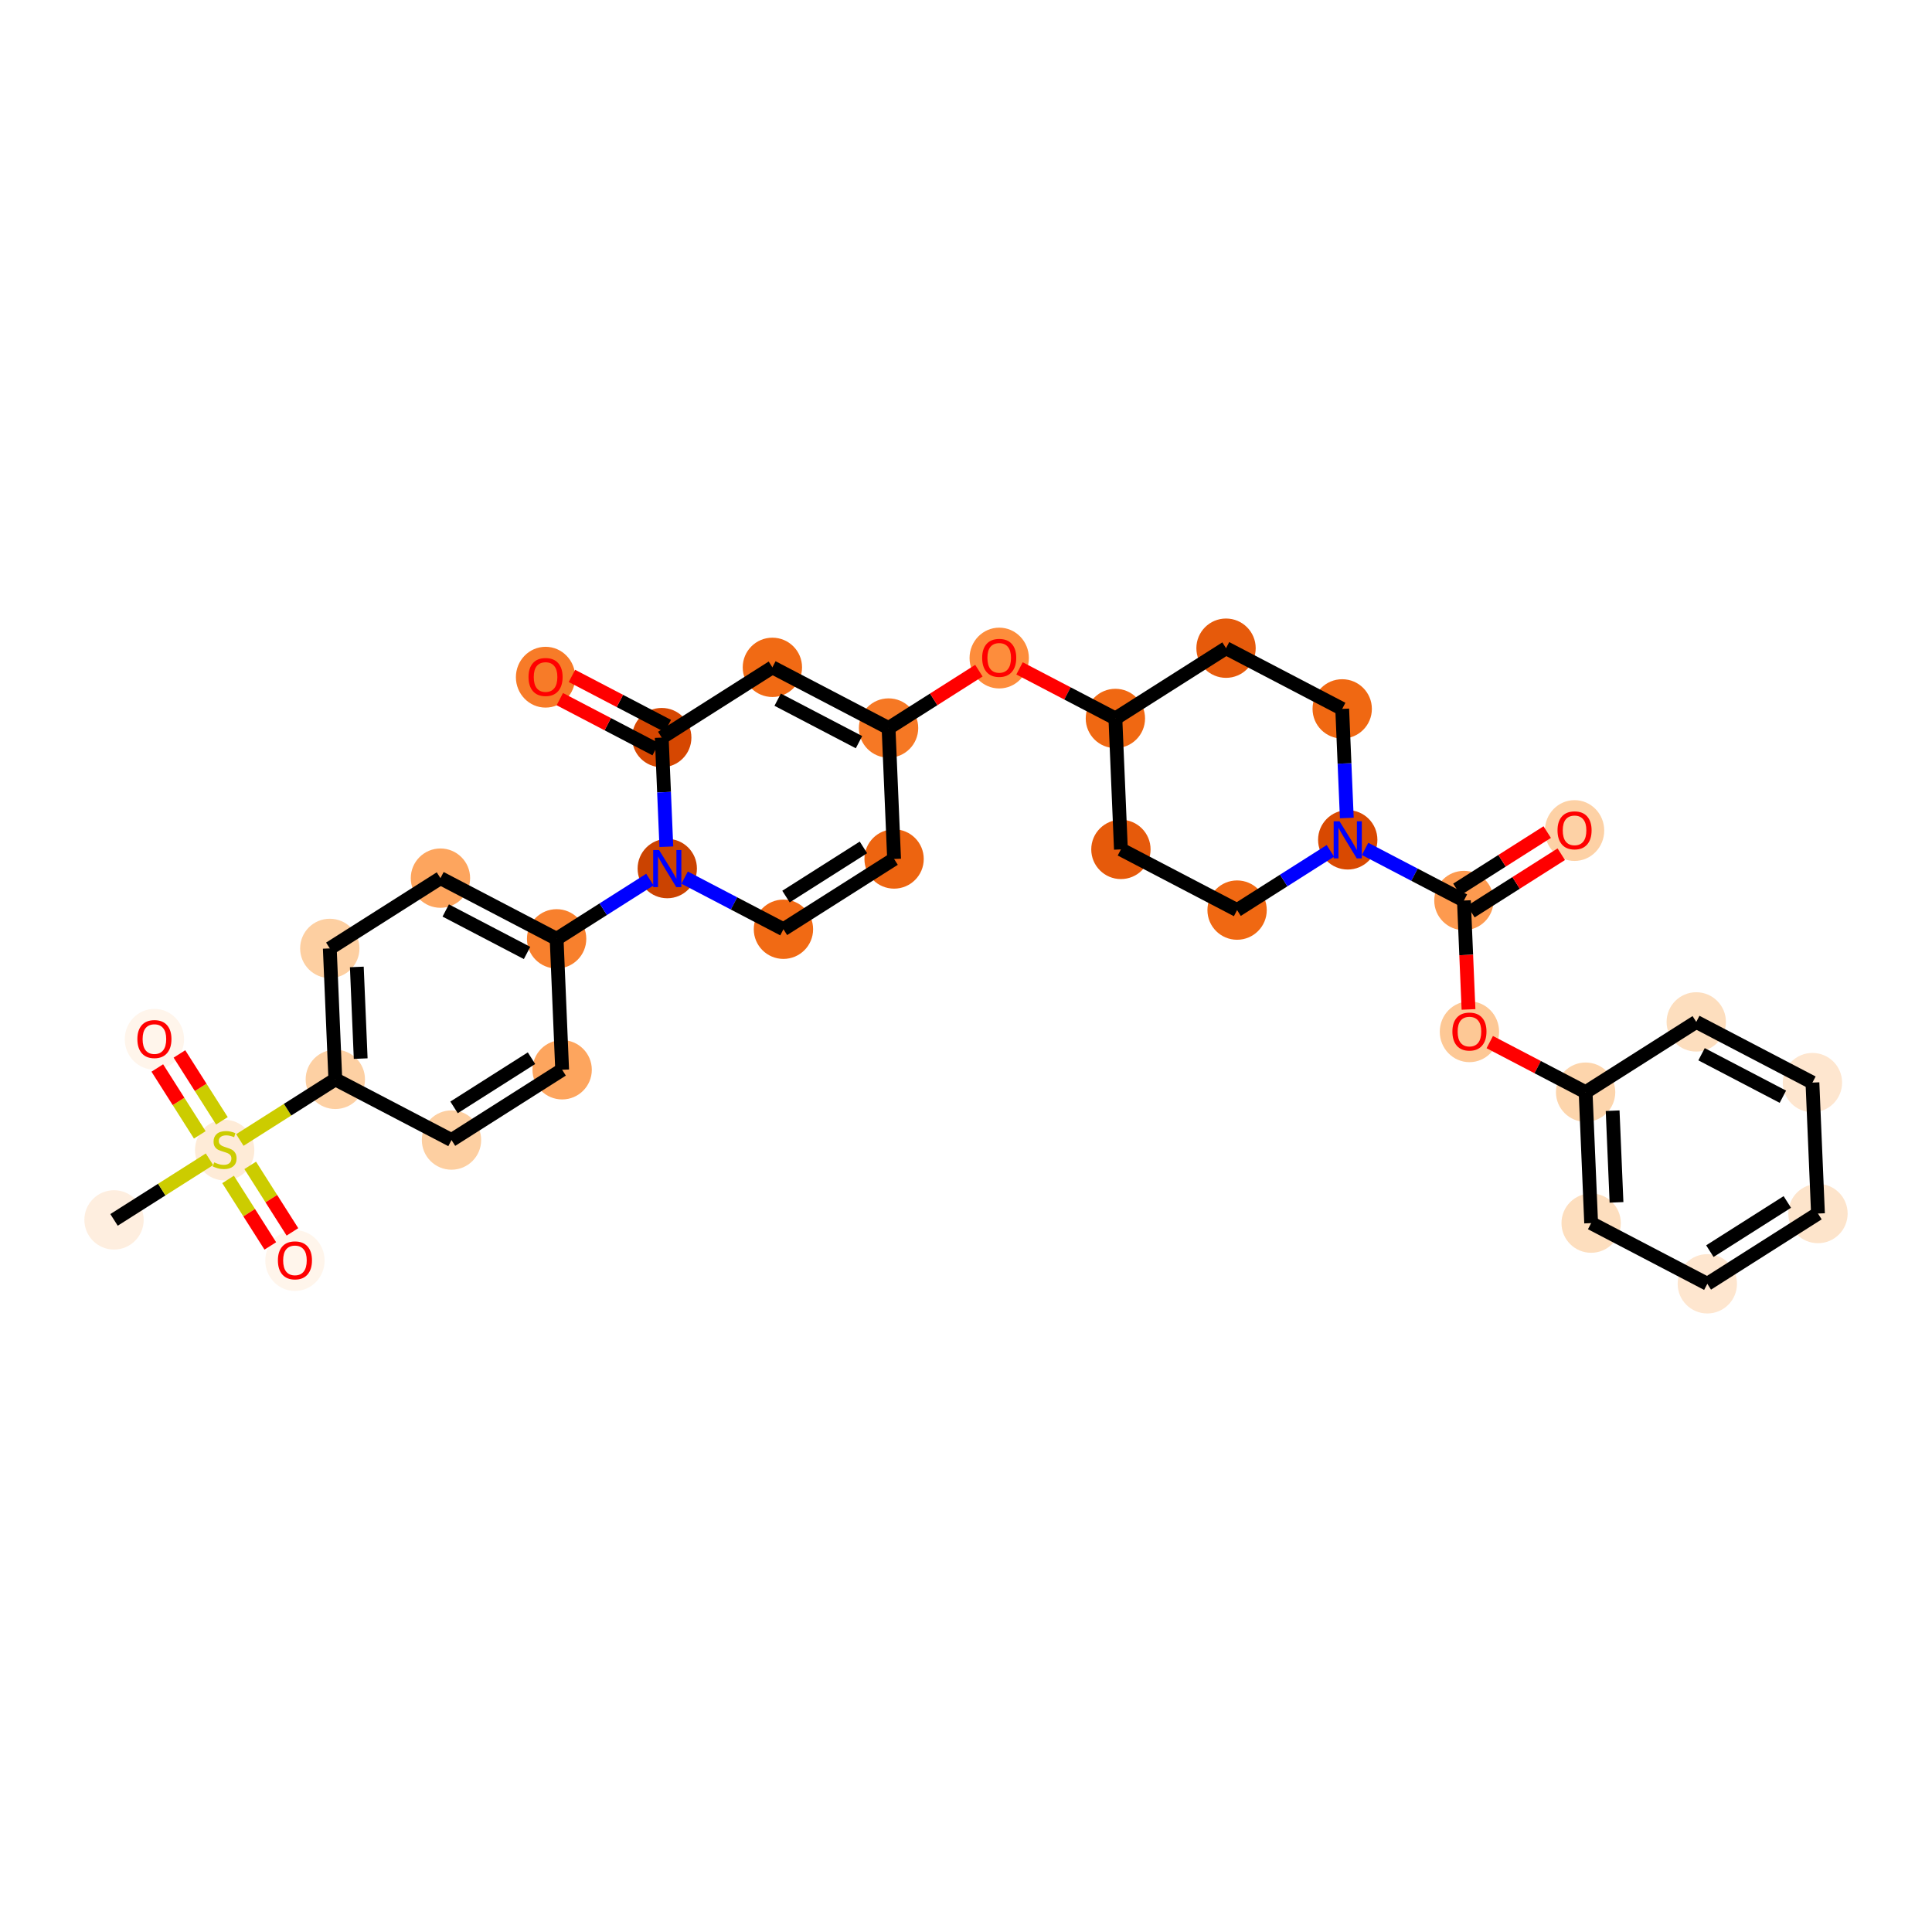 <?xml version='1.0' encoding='iso-8859-1'?>
<svg version='1.1' baseProfile='full'
              xmlns='http://www.w3.org/2000/svg'
                      xmlns:rdkit='http://www.rdkit.org/xml'
                      xmlns:xlink='http://www.w3.org/1999/xlink'
                  xml:space='preserve'
width='280px' height='280px' viewBox='0 0 280 280'>
<!-- END OF HEADER -->
<rect style='opacity:1.0;fill:#FFFFFF;stroke:none' width='280' height='280' x='0' y='0'> </rect>
<ellipse cx='16.526' cy='176.796' rx='3.799' ry='3.799'  style='fill:#FEEEDF;fill-rule:evenodd;stroke:#FEEEDF;stroke-width:1.0px;stroke-linecap:butt;stroke-linejoin:miter;stroke-opacity:1' />
<ellipse cx='32.562' cy='166.685' rx='3.799' ry='3.895'  style='fill:#FEEBD7;fill-rule:evenodd;stroke:#FEEBD7;stroke-width:1.0px;stroke-linecap:butt;stroke-linejoin:miter;stroke-opacity:1' />
<ellipse cx='42.746' cy='182.69' rx='3.799' ry='3.906'  style='fill:#FFF5EB;fill-rule:evenodd;stroke:#FFF5EB;stroke-width:1.0px;stroke-linecap:butt;stroke-linejoin:miter;stroke-opacity:1' />
<ellipse cx='22.379' cy='150.619' rx='3.799' ry='3.906'  style='fill:#FFF5EB;fill-rule:evenodd;stroke:#FFF5EB;stroke-width:1.0px;stroke-linecap:butt;stroke-linejoin:miter;stroke-opacity:1' />
<ellipse cx='48.598' cy='156.429' rx='3.799' ry='3.799'  style='fill:#FDD0A3;fill-rule:evenodd;stroke:#FDD0A3;stroke-width:1.0px;stroke-linecap:butt;stroke-linejoin:miter;stroke-opacity:1' />
<ellipse cx='47.797' cy='137.45' rx='3.799' ry='3.799'  style='fill:#FDCFA1;fill-rule:evenodd;stroke:#FDCFA1;stroke-width:1.0px;stroke-linecap:butt;stroke-linejoin:miter;stroke-opacity:1' />
<ellipse cx='63.833' cy='127.266' rx='3.799' ry='3.799'  style='fill:#FDA55E;fill-rule:evenodd;stroke:#FDA55E;stroke-width:1.0px;stroke-linecap:butt;stroke-linejoin:miter;stroke-opacity:1' />
<ellipse cx='80.67' cy='136.062' rx='3.799' ry='3.799'  style='fill:#F8802D;fill-rule:evenodd;stroke:#F8802D;stroke-width:1.0px;stroke-linecap:butt;stroke-linejoin:miter;stroke-opacity:1' />
<ellipse cx='96.705' cy='125.878' rx='3.799' ry='3.804'  style='fill:#CB4301;fill-rule:evenodd;stroke:#CB4301;stroke-width:1.0px;stroke-linecap:butt;stroke-linejoin:miter;stroke-opacity:1' />
<ellipse cx='113.542' cy='134.674' rx='3.799' ry='3.799'  style='fill:#F16A14;fill-rule:evenodd;stroke:#F16A14;stroke-width:1.0px;stroke-linecap:butt;stroke-linejoin:miter;stroke-opacity:1' />
<ellipse cx='129.578' cy='124.491' rx='3.799' ry='3.799'  style='fill:#ED6410;fill-rule:evenodd;stroke:#ED6410;stroke-width:1.0px;stroke-linecap:butt;stroke-linejoin:miter;stroke-opacity:1' />
<ellipse cx='128.777' cy='105.511' rx='3.799' ry='3.799'  style='fill:#F67824;fill-rule:evenodd;stroke:#F67824;stroke-width:1.0px;stroke-linecap:butt;stroke-linejoin:miter;stroke-opacity:1' />
<ellipse cx='144.813' cy='95.37' rx='3.799' ry='3.906'  style='fill:#FD8D3C;fill-rule:evenodd;stroke:#FD8D3C;stroke-width:1.0px;stroke-linecap:butt;stroke-linejoin:miter;stroke-opacity:1' />
<ellipse cx='161.65' cy='104.124' rx='3.799' ry='3.799'  style='fill:#F06812;fill-rule:evenodd;stroke:#F06812;stroke-width:1.0px;stroke-linecap:butt;stroke-linejoin:miter;stroke-opacity:1' />
<ellipse cx='162.451' cy='123.103' rx='3.799' ry='3.799'  style='fill:#E65A0B;fill-rule:evenodd;stroke:#E65A0B;stroke-width:1.0px;stroke-linecap:butt;stroke-linejoin:miter;stroke-opacity:1' />
<ellipse cx='179.288' cy='131.898' rx='3.799' ry='3.799'  style='fill:#F06812;fill-rule:evenodd;stroke:#F06812;stroke-width:1.0px;stroke-linecap:butt;stroke-linejoin:miter;stroke-opacity:1' />
<ellipse cx='195.324' cy='121.715' rx='3.799' ry='3.804'  style='fill:#D94901;fill-rule:evenodd;stroke:#D94901;stroke-width:1.0px;stroke-linecap:butt;stroke-linejoin:miter;stroke-opacity:1' />
<ellipse cx='212.161' cy='130.51' rx='3.799' ry='3.799'  style='fill:#FD9A4F;fill-rule:evenodd;stroke:#FD9A4F;stroke-width:1.0px;stroke-linecap:butt;stroke-linejoin:miter;stroke-opacity:1' />
<ellipse cx='228.197' cy='120.369' rx='3.799' ry='3.906'  style='fill:#FDD1A5;fill-rule:evenodd;stroke:#FDD1A5;stroke-width:1.0px;stroke-linecap:butt;stroke-linejoin:miter;stroke-opacity:1' />
<ellipse cx='212.962' cy='149.531' rx='3.799' ry='3.906'  style='fill:#FDC895;fill-rule:evenodd;stroke:#FDC895;stroke-width:1.0px;stroke-linecap:butt;stroke-linejoin:miter;stroke-opacity:1' />
<ellipse cx='229.799' cy='158.285' rx='3.799' ry='3.799'  style='fill:#FDD5AC;fill-rule:evenodd;stroke:#FDD5AC;stroke-width:1.0px;stroke-linecap:butt;stroke-linejoin:miter;stroke-opacity:1' />
<ellipse cx='230.601' cy='177.264' rx='3.799' ry='3.799'  style='fill:#FDDEBE;fill-rule:evenodd;stroke:#FDDEBE;stroke-width:1.0px;stroke-linecap:butt;stroke-linejoin:miter;stroke-opacity:1' />
<ellipse cx='247.438' cy='186.06' rx='3.799' ry='3.799'  style='fill:#FEE6CF;fill-rule:evenodd;stroke:#FEE6CF;stroke-width:1.0px;stroke-linecap:butt;stroke-linejoin:miter;stroke-opacity:1' />
<ellipse cx='263.474' cy='175.876' rx='3.799' ry='3.799'  style='fill:#FDE4CB;fill-rule:evenodd;stroke:#FDE4CB;stroke-width:1.0px;stroke-linecap:butt;stroke-linejoin:miter;stroke-opacity:1' />
<ellipse cx='262.672' cy='156.897' rx='3.799' ry='3.799'  style='fill:#FEE6CF;fill-rule:evenodd;stroke:#FEE6CF;stroke-width:1.0px;stroke-linecap:butt;stroke-linejoin:miter;stroke-opacity:1' />
<ellipse cx='245.835' cy='148.102' rx='3.799' ry='3.799'  style='fill:#FDDEBE;fill-rule:evenodd;stroke:#FDDEBE;stroke-width:1.0px;stroke-linecap:butt;stroke-linejoin:miter;stroke-opacity:1' />
<ellipse cx='194.523' cy='102.736' rx='3.799' ry='3.799'  style='fill:#F06812;fill-rule:evenodd;stroke:#F06812;stroke-width:1.0px;stroke-linecap:butt;stroke-linejoin:miter;stroke-opacity:1' />
<ellipse cx='177.686' cy='93.94' rx='3.799' ry='3.799'  style='fill:#E65A0B;fill-rule:evenodd;stroke:#E65A0B;stroke-width:1.0px;stroke-linecap:butt;stroke-linejoin:miter;stroke-opacity:1' />
<ellipse cx='111.94' cy='96.716' rx='3.799' ry='3.799'  style='fill:#F16A14;fill-rule:evenodd;stroke:#F16A14;stroke-width:1.0px;stroke-linecap:butt;stroke-linejoin:miter;stroke-opacity:1' />
<ellipse cx='95.904' cy='106.899' rx='3.799' ry='3.799'  style='fill:#D64701;fill-rule:evenodd;stroke:#D64701;stroke-width:1.0px;stroke-linecap:butt;stroke-linejoin:miter;stroke-opacity:1' />
<ellipse cx='79.067' cy='98.145' rx='3.799' ry='3.906'  style='fill:#F77B28;fill-rule:evenodd;stroke:#F77B28;stroke-width:1.0px;stroke-linecap:butt;stroke-linejoin:miter;stroke-opacity:1' />
<ellipse cx='81.471' cy='155.041' rx='3.799' ry='3.799'  style='fill:#FDA55E;fill-rule:evenodd;stroke:#FDA55E;stroke-width:1.0px;stroke-linecap:butt;stroke-linejoin:miter;stroke-opacity:1' />
<ellipse cx='65.435' cy='165.225' rx='3.799' ry='3.799'  style='fill:#FDCFA1;fill-rule:evenodd;stroke:#FDCFA1;stroke-width:1.0px;stroke-linecap:butt;stroke-linejoin:miter;stroke-opacity:1' />
<path class='bond-0 atom-0 atom-1' d='M 16.526,176.796 L 23.445,172.403' style='fill:none;fill-rule:evenodd;stroke:#000000;stroke-width:2.0px;stroke-linecap:butt;stroke-linejoin:miter;stroke-opacity:1' />
<path class='bond-0 atom-0 atom-1' d='M 23.445,172.403 L 30.363,168.009' style='fill:none;fill-rule:evenodd;stroke:#CCCC00;stroke-width:2.0px;stroke-linecap:butt;stroke-linejoin:miter;stroke-opacity:1' />
<path class='bond-1 atom-1 atom-2' d='M 33.055,170.932 L 36.115,175.751' style='fill:none;fill-rule:evenodd;stroke:#CCCC00;stroke-width:2.0px;stroke-linecap:butt;stroke-linejoin:miter;stroke-opacity:1' />
<path class='bond-1 atom-1 atom-2' d='M 36.115,175.751 L 39.175,180.569' style='fill:none;fill-rule:evenodd;stroke:#FF0000;stroke-width:2.0px;stroke-linecap:butt;stroke-linejoin:miter;stroke-opacity:1' />
<path class='bond-1 atom-1 atom-2' d='M 36.263,168.896 L 39.322,173.714' style='fill:none;fill-rule:evenodd;stroke:#CCCC00;stroke-width:2.0px;stroke-linecap:butt;stroke-linejoin:miter;stroke-opacity:1' />
<path class='bond-1 atom-1 atom-2' d='M 39.322,173.714 L 42.382,178.533' style='fill:none;fill-rule:evenodd;stroke:#FF0000;stroke-width:2.0px;stroke-linecap:butt;stroke-linejoin:miter;stroke-opacity:1' />
<path class='bond-2 atom-1 atom-3' d='M 32.161,162.437 L 29.083,157.59' style='fill:none;fill-rule:evenodd;stroke:#CCCC00;stroke-width:2.0px;stroke-linecap:butt;stroke-linejoin:miter;stroke-opacity:1' />
<path class='bond-2 atom-1 atom-3' d='M 29.083,157.59 L 26.005,152.744' style='fill:none;fill-rule:evenodd;stroke:#FF0000;stroke-width:2.0px;stroke-linecap:butt;stroke-linejoin:miter;stroke-opacity:1' />
<path class='bond-2 atom-1 atom-3' d='M 28.954,164.474 L 25.876,159.627' style='fill:none;fill-rule:evenodd;stroke:#CCCC00;stroke-width:2.0px;stroke-linecap:butt;stroke-linejoin:miter;stroke-opacity:1' />
<path class='bond-2 atom-1 atom-3' d='M 25.876,159.627 L 22.798,154.78' style='fill:none;fill-rule:evenodd;stroke:#FF0000;stroke-width:2.0px;stroke-linecap:butt;stroke-linejoin:miter;stroke-opacity:1' />
<path class='bond-3 atom-1 atom-4' d='M 34.762,165.216 L 41.68,160.822' style='fill:none;fill-rule:evenodd;stroke:#CCCC00;stroke-width:2.0px;stroke-linecap:butt;stroke-linejoin:miter;stroke-opacity:1' />
<path class='bond-3 atom-1 atom-4' d='M 41.68,160.822 L 48.598,156.429' style='fill:none;fill-rule:evenodd;stroke:#000000;stroke-width:2.0px;stroke-linecap:butt;stroke-linejoin:miter;stroke-opacity:1' />
<path class='bond-4 atom-4 atom-5' d='M 48.598,156.429 L 47.797,137.45' style='fill:none;fill-rule:evenodd;stroke:#000000;stroke-width:2.0px;stroke-linecap:butt;stroke-linejoin:miter;stroke-opacity:1' />
<path class='bond-4 atom-4 atom-5' d='M 52.274,153.422 L 51.713,140.136' style='fill:none;fill-rule:evenodd;stroke:#000000;stroke-width:2.0px;stroke-linecap:butt;stroke-linejoin:miter;stroke-opacity:1' />
<path class='bond-32 atom-32 atom-4' d='M 65.435,165.225 L 48.598,156.429' style='fill:none;fill-rule:evenodd;stroke:#000000;stroke-width:2.0px;stroke-linecap:butt;stroke-linejoin:miter;stroke-opacity:1' />
<path class='bond-5 atom-5 atom-6' d='M 47.797,137.45 L 63.833,127.266' style='fill:none;fill-rule:evenodd;stroke:#000000;stroke-width:2.0px;stroke-linecap:butt;stroke-linejoin:miter;stroke-opacity:1' />
<path class='bond-6 atom-6 atom-7' d='M 63.833,127.266 L 80.67,136.062' style='fill:none;fill-rule:evenodd;stroke:#000000;stroke-width:2.0px;stroke-linecap:butt;stroke-linejoin:miter;stroke-opacity:1' />
<path class='bond-6 atom-6 atom-7' d='M 64.599,131.953 L 76.385,138.11' style='fill:none;fill-rule:evenodd;stroke:#000000;stroke-width:2.0px;stroke-linecap:butt;stroke-linejoin:miter;stroke-opacity:1' />
<path class='bond-7 atom-7 atom-8' d='M 80.67,136.062 L 87.43,131.769' style='fill:none;fill-rule:evenodd;stroke:#000000;stroke-width:2.0px;stroke-linecap:butt;stroke-linejoin:miter;stroke-opacity:1' />
<path class='bond-7 atom-7 atom-8' d='M 87.43,131.769 L 94.19,127.476' style='fill:none;fill-rule:evenodd;stroke:#0000FF;stroke-width:2.0px;stroke-linecap:butt;stroke-linejoin:miter;stroke-opacity:1' />
<path class='bond-30 atom-7 atom-31' d='M 80.67,136.062 L 81.471,155.041' style='fill:none;fill-rule:evenodd;stroke:#000000;stroke-width:2.0px;stroke-linecap:butt;stroke-linejoin:miter;stroke-opacity:1' />
<path class='bond-8 atom-8 atom-9' d='M 99.221,127.192 L 106.381,130.933' style='fill:none;fill-rule:evenodd;stroke:#0000FF;stroke-width:2.0px;stroke-linecap:butt;stroke-linejoin:miter;stroke-opacity:1' />
<path class='bond-8 atom-8 atom-9' d='M 106.381,130.933 L 113.542,134.674' style='fill:none;fill-rule:evenodd;stroke:#000000;stroke-width:2.0px;stroke-linecap:butt;stroke-linejoin:miter;stroke-opacity:1' />
<path class='bond-33 atom-29 atom-8' d='M 95.904,106.899 L 96.238,114.806' style='fill:none;fill-rule:evenodd;stroke:#000000;stroke-width:2.0px;stroke-linecap:butt;stroke-linejoin:miter;stroke-opacity:1' />
<path class='bond-33 atom-29 atom-8' d='M 96.238,114.806 L 96.572,122.714' style='fill:none;fill-rule:evenodd;stroke:#0000FF;stroke-width:2.0px;stroke-linecap:butt;stroke-linejoin:miter;stroke-opacity:1' />
<path class='bond-9 atom-9 atom-10' d='M 113.542,134.674 L 129.578,124.491' style='fill:none;fill-rule:evenodd;stroke:#000000;stroke-width:2.0px;stroke-linecap:butt;stroke-linejoin:miter;stroke-opacity:1' />
<path class='bond-9 atom-9 atom-10' d='M 113.911,129.939 L 125.136,122.811' style='fill:none;fill-rule:evenodd;stroke:#000000;stroke-width:2.0px;stroke-linecap:butt;stroke-linejoin:miter;stroke-opacity:1' />
<path class='bond-10 atom-10 atom-11' d='M 129.578,124.491 L 128.777,105.511' style='fill:none;fill-rule:evenodd;stroke:#000000;stroke-width:2.0px;stroke-linecap:butt;stroke-linejoin:miter;stroke-opacity:1' />
<path class='bond-11 atom-11 atom-12' d='M 128.777,105.511 L 135.323,101.355' style='fill:none;fill-rule:evenodd;stroke:#000000;stroke-width:2.0px;stroke-linecap:butt;stroke-linejoin:miter;stroke-opacity:1' />
<path class='bond-11 atom-11 atom-12' d='M 135.323,101.355 L 141.868,97.198' style='fill:none;fill-rule:evenodd;stroke:#FF0000;stroke-width:2.0px;stroke-linecap:butt;stroke-linejoin:miter;stroke-opacity:1' />
<path class='bond-27 atom-11 atom-28' d='M 128.777,105.511 L 111.94,96.716' style='fill:none;fill-rule:evenodd;stroke:#000000;stroke-width:2.0px;stroke-linecap:butt;stroke-linejoin:miter;stroke-opacity:1' />
<path class='bond-27 atom-11 atom-28' d='M 124.492,107.559 L 112.706,101.403' style='fill:none;fill-rule:evenodd;stroke:#000000;stroke-width:2.0px;stroke-linecap:butt;stroke-linejoin:miter;stroke-opacity:1' />
<path class='bond-12 atom-12 atom-13' d='M 147.757,96.866 L 154.703,100.495' style='fill:none;fill-rule:evenodd;stroke:#FF0000;stroke-width:2.0px;stroke-linecap:butt;stroke-linejoin:miter;stroke-opacity:1' />
<path class='bond-12 atom-12 atom-13' d='M 154.703,100.495 L 161.65,104.124' style='fill:none;fill-rule:evenodd;stroke:#000000;stroke-width:2.0px;stroke-linecap:butt;stroke-linejoin:miter;stroke-opacity:1' />
<path class='bond-13 atom-13 atom-14' d='M 161.65,104.124 L 162.451,123.103' style='fill:none;fill-rule:evenodd;stroke:#000000;stroke-width:2.0px;stroke-linecap:butt;stroke-linejoin:miter;stroke-opacity:1' />
<path class='bond-34 atom-27 atom-13' d='M 177.686,93.94 L 161.65,104.124' style='fill:none;fill-rule:evenodd;stroke:#000000;stroke-width:2.0px;stroke-linecap:butt;stroke-linejoin:miter;stroke-opacity:1' />
<path class='bond-14 atom-14 atom-15' d='M 162.451,123.103 L 179.288,131.898' style='fill:none;fill-rule:evenodd;stroke:#000000;stroke-width:2.0px;stroke-linecap:butt;stroke-linejoin:miter;stroke-opacity:1' />
<path class='bond-15 atom-15 atom-16' d='M 179.288,131.898 L 186.049,127.605' style='fill:none;fill-rule:evenodd;stroke:#000000;stroke-width:2.0px;stroke-linecap:butt;stroke-linejoin:miter;stroke-opacity:1' />
<path class='bond-15 atom-15 atom-16' d='M 186.049,127.605 L 192.809,123.312' style='fill:none;fill-rule:evenodd;stroke:#0000FF;stroke-width:2.0px;stroke-linecap:butt;stroke-linejoin:miter;stroke-opacity:1' />
<path class='bond-16 atom-16 atom-17' d='M 197.839,123.029 L 205,126.77' style='fill:none;fill-rule:evenodd;stroke:#0000FF;stroke-width:2.0px;stroke-linecap:butt;stroke-linejoin:miter;stroke-opacity:1' />
<path class='bond-16 atom-16 atom-17' d='M 205,126.77 L 212.161,130.51' style='fill:none;fill-rule:evenodd;stroke:#000000;stroke-width:2.0px;stroke-linecap:butt;stroke-linejoin:miter;stroke-opacity:1' />
<path class='bond-25 atom-16 atom-26' d='M 195.19,118.55 L 194.856,110.643' style='fill:none;fill-rule:evenodd;stroke:#0000FF;stroke-width:2.0px;stroke-linecap:butt;stroke-linejoin:miter;stroke-opacity:1' />
<path class='bond-25 atom-16 atom-26' d='M 194.856,110.643 L 194.523,102.736' style='fill:none;fill-rule:evenodd;stroke:#000000;stroke-width:2.0px;stroke-linecap:butt;stroke-linejoin:miter;stroke-opacity:1' />
<path class='bond-17 atom-17 atom-18' d='M 213.179,132.114 L 219.725,127.957' style='fill:none;fill-rule:evenodd;stroke:#000000;stroke-width:2.0px;stroke-linecap:butt;stroke-linejoin:miter;stroke-opacity:1' />
<path class='bond-17 atom-17 atom-18' d='M 219.725,127.957 L 226.271,123.8' style='fill:none;fill-rule:evenodd;stroke:#FF0000;stroke-width:2.0px;stroke-linecap:butt;stroke-linejoin:miter;stroke-opacity:1' />
<path class='bond-17 atom-17 atom-18' d='M 211.143,128.907 L 217.688,124.75' style='fill:none;fill-rule:evenodd;stroke:#000000;stroke-width:2.0px;stroke-linecap:butt;stroke-linejoin:miter;stroke-opacity:1' />
<path class='bond-17 atom-17 atom-18' d='M 217.688,124.75 L 224.234,120.593' style='fill:none;fill-rule:evenodd;stroke:#FF0000;stroke-width:2.0px;stroke-linecap:butt;stroke-linejoin:miter;stroke-opacity:1' />
<path class='bond-18 atom-17 atom-19' d='M 212.161,130.51 L 212.494,138.402' style='fill:none;fill-rule:evenodd;stroke:#000000;stroke-width:2.0px;stroke-linecap:butt;stroke-linejoin:miter;stroke-opacity:1' />
<path class='bond-18 atom-17 atom-19' d='M 212.494,138.402 L 212.827,146.294' style='fill:none;fill-rule:evenodd;stroke:#FF0000;stroke-width:2.0px;stroke-linecap:butt;stroke-linejoin:miter;stroke-opacity:1' />
<path class='bond-19 atom-19 atom-20' d='M 215.907,151.028 L 222.853,154.656' style='fill:none;fill-rule:evenodd;stroke:#FF0000;stroke-width:2.0px;stroke-linecap:butt;stroke-linejoin:miter;stroke-opacity:1' />
<path class='bond-19 atom-19 atom-20' d='M 222.853,154.656 L 229.799,158.285' style='fill:none;fill-rule:evenodd;stroke:#000000;stroke-width:2.0px;stroke-linecap:butt;stroke-linejoin:miter;stroke-opacity:1' />
<path class='bond-20 atom-20 atom-21' d='M 229.799,158.285 L 230.601,177.264' style='fill:none;fill-rule:evenodd;stroke:#000000;stroke-width:2.0px;stroke-linecap:butt;stroke-linejoin:miter;stroke-opacity:1' />
<path class='bond-20 atom-20 atom-21' d='M 233.715,160.972 L 234.276,174.257' style='fill:none;fill-rule:evenodd;stroke:#000000;stroke-width:2.0px;stroke-linecap:butt;stroke-linejoin:miter;stroke-opacity:1' />
<path class='bond-35 atom-25 atom-20' d='M 245.835,148.102 L 229.799,158.285' style='fill:none;fill-rule:evenodd;stroke:#000000;stroke-width:2.0px;stroke-linecap:butt;stroke-linejoin:miter;stroke-opacity:1' />
<path class='bond-21 atom-21 atom-22' d='M 230.601,177.264 L 247.438,186.06' style='fill:none;fill-rule:evenodd;stroke:#000000;stroke-width:2.0px;stroke-linecap:butt;stroke-linejoin:miter;stroke-opacity:1' />
<path class='bond-22 atom-22 atom-23' d='M 247.438,186.06 L 263.474,175.876' style='fill:none;fill-rule:evenodd;stroke:#000000;stroke-width:2.0px;stroke-linecap:butt;stroke-linejoin:miter;stroke-opacity:1' />
<path class='bond-22 atom-22 atom-23' d='M 247.806,181.325 L 259.031,174.197' style='fill:none;fill-rule:evenodd;stroke:#000000;stroke-width:2.0px;stroke-linecap:butt;stroke-linejoin:miter;stroke-opacity:1' />
<path class='bond-23 atom-23 atom-24' d='M 263.474,175.876 L 262.672,156.897' style='fill:none;fill-rule:evenodd;stroke:#000000;stroke-width:2.0px;stroke-linecap:butt;stroke-linejoin:miter;stroke-opacity:1' />
<path class='bond-24 atom-24 atom-25' d='M 262.672,156.897 L 245.835,148.102' style='fill:none;fill-rule:evenodd;stroke:#000000;stroke-width:2.0px;stroke-linecap:butt;stroke-linejoin:miter;stroke-opacity:1' />
<path class='bond-24 atom-24 atom-25' d='M 258.388,158.945 L 246.602,152.788' style='fill:none;fill-rule:evenodd;stroke:#000000;stroke-width:2.0px;stroke-linecap:butt;stroke-linejoin:miter;stroke-opacity:1' />
<path class='bond-26 atom-26 atom-27' d='M 194.523,102.736 L 177.686,93.94' style='fill:none;fill-rule:evenodd;stroke:#000000;stroke-width:2.0px;stroke-linecap:butt;stroke-linejoin:miter;stroke-opacity:1' />
<path class='bond-28 atom-28 atom-29' d='M 111.94,96.716 L 95.904,106.899' style='fill:none;fill-rule:evenodd;stroke:#000000;stroke-width:2.0px;stroke-linecap:butt;stroke-linejoin:miter;stroke-opacity:1' />
<path class='bond-29 atom-29 atom-30' d='M 96.784,105.216 L 89.837,101.587' style='fill:none;fill-rule:evenodd;stroke:#000000;stroke-width:2.0px;stroke-linecap:butt;stroke-linejoin:miter;stroke-opacity:1' />
<path class='bond-29 atom-29 atom-30' d='M 89.837,101.587 L 82.891,97.958' style='fill:none;fill-rule:evenodd;stroke:#FF0000;stroke-width:2.0px;stroke-linecap:butt;stroke-linejoin:miter;stroke-opacity:1' />
<path class='bond-29 atom-29 atom-30' d='M 95.025,108.583 L 88.078,104.954' style='fill:none;fill-rule:evenodd;stroke:#000000;stroke-width:2.0px;stroke-linecap:butt;stroke-linejoin:miter;stroke-opacity:1' />
<path class='bond-29 atom-29 atom-30' d='M 88.078,104.954 L 81.132,101.325' style='fill:none;fill-rule:evenodd;stroke:#FF0000;stroke-width:2.0px;stroke-linecap:butt;stroke-linejoin:miter;stroke-opacity:1' />
<path class='bond-31 atom-31 atom-32' d='M 81.471,155.041 L 65.435,165.225' style='fill:none;fill-rule:evenodd;stroke:#000000;stroke-width:2.0px;stroke-linecap:butt;stroke-linejoin:miter;stroke-opacity:1' />
<path class='bond-31 atom-31 atom-32' d='M 77.029,153.361 L 65.804,160.49' style='fill:none;fill-rule:evenodd;stroke:#000000;stroke-width:2.0px;stroke-linecap:butt;stroke-linejoin:miter;stroke-opacity:1' />
<path  class='atom-1' d='M 31.043 168.459
Q 31.103 168.482, 31.354 168.588
Q 31.605 168.694, 31.878 168.763
Q 32.16 168.824, 32.433 168.824
Q 32.942 168.824, 33.239 168.58
Q 33.535 168.33, 33.535 167.897
Q 33.535 167.6, 33.383 167.418
Q 33.239 167.236, 33.011 167.137
Q 32.783 167.038, 32.403 166.924
Q 31.924 166.78, 31.635 166.643
Q 31.354 166.506, 31.149 166.217
Q 30.951 165.929, 30.951 165.442
Q 30.951 164.766, 31.407 164.348
Q 31.871 163.93, 32.783 163.93
Q 33.406 163.93, 34.112 164.227
L 33.938 164.812
Q 33.292 164.546, 32.805 164.546
Q 32.281 164.546, 31.992 164.766
Q 31.704 164.979, 31.711 165.351
Q 31.711 165.64, 31.856 165.815
Q 32.008 165.989, 32.22 166.088
Q 32.441 166.187, 32.805 166.301
Q 33.292 166.453, 33.581 166.605
Q 33.869 166.757, 34.074 167.068
Q 34.287 167.372, 34.287 167.897
Q 34.287 168.641, 33.786 169.044
Q 33.292 169.439, 32.464 169.439
Q 31.985 169.439, 31.62 169.333
Q 31.263 169.234, 30.837 169.059
L 31.043 168.459
' fill='#CCCC00'/>
<path  class='atom-2' d='M 40.276 182.663
Q 40.276 181.372, 40.915 180.65
Q 41.553 179.928, 42.746 179.928
Q 43.939 179.928, 44.577 180.65
Q 45.215 181.372, 45.215 182.663
Q 45.215 183.97, 44.569 184.715
Q 43.923 185.452, 42.746 185.452
Q 41.56 185.452, 40.915 184.715
Q 40.276 183.978, 40.276 182.663
M 42.746 184.844
Q 43.566 184.844, 44.007 184.297
Q 44.455 183.742, 44.455 182.663
Q 44.455 181.607, 44.007 181.075
Q 43.566 180.536, 42.746 180.536
Q 41.925 180.536, 41.477 181.068
Q 41.036 181.6, 41.036 182.663
Q 41.036 183.75, 41.477 184.297
Q 41.925 184.844, 42.746 184.844
' fill='#FF0000'/>
<path  class='atom-3' d='M 19.909 150.592
Q 19.909 149.3, 20.547 148.578
Q 21.186 147.856, 22.379 147.856
Q 23.572 147.856, 24.21 148.578
Q 24.848 149.3, 24.848 150.592
Q 24.848 151.899, 24.202 152.643
Q 23.556 153.381, 22.379 153.381
Q 21.193 153.381, 20.547 152.643
Q 19.909 151.906, 19.909 150.592
M 22.379 152.773
Q 23.199 152.773, 23.64 152.226
Q 24.088 151.671, 24.088 150.592
Q 24.088 149.536, 23.64 149.004
Q 23.199 148.464, 22.379 148.464
Q 21.558 148.464, 21.11 148.996
Q 20.669 149.528, 20.669 150.592
Q 20.669 151.678, 21.11 152.226
Q 21.558 152.773, 22.379 152.773
' fill='#FF0000'/>
<path  class='atom-8' d='M 95.516 123.189
L 97.279 126.038
Q 97.454 126.319, 97.735 126.828
Q 98.016 127.337, 98.031 127.368
L 98.031 123.189
L 98.746 123.189
L 98.746 128.568
L 98.008 128.568
L 96.117 125.453
Q 95.896 125.088, 95.661 124.67
Q 95.433 124.252, 95.364 124.123
L 95.364 128.568
L 94.665 128.568
L 94.665 123.189
L 95.516 123.189
' fill='#0000FF'/>
<path  class='atom-12' d='M 142.343 95.343
Q 142.343 94.051, 142.981 93.329
Q 143.62 92.608, 144.813 92.608
Q 146.006 92.608, 146.644 93.329
Q 147.282 94.051, 147.282 95.343
Q 147.282 96.65, 146.636 97.395
Q 145.99 98.132, 144.813 98.132
Q 143.627 98.132, 142.981 97.395
Q 142.343 96.658, 142.343 95.343
M 144.813 97.524
Q 145.633 97.524, 146.074 96.977
Q 146.522 96.422, 146.522 95.343
Q 146.522 94.287, 146.074 93.755
Q 145.633 93.216, 144.813 93.216
Q 143.992 93.216, 143.544 93.747
Q 143.103 94.279, 143.103 95.343
Q 143.103 96.43, 143.544 96.977
Q 143.992 97.524, 144.813 97.524
' fill='#FF0000'/>
<path  class='atom-16' d='M 194.135 119.025
L 195.898 121.874
Q 196.072 122.155, 196.354 122.665
Q 196.635 123.174, 196.65 123.204
L 196.65 119.025
L 197.364 119.025
L 197.364 124.405
L 196.627 124.405
L 194.735 121.289
Q 194.515 120.925, 194.279 120.507
Q 194.051 120.089, 193.983 119.96
L 193.983 124.405
L 193.284 124.405
L 193.284 119.025
L 194.135 119.025
' fill='#0000FF'/>
<path  class='atom-18' d='M 225.727 120.342
Q 225.727 119.05, 226.366 118.329
Q 227.004 117.607, 228.197 117.607
Q 229.39 117.607, 230.028 118.329
Q 230.666 119.05, 230.666 120.342
Q 230.666 121.649, 230.02 122.394
Q 229.375 123.131, 228.197 123.131
Q 227.011 123.131, 226.366 122.394
Q 225.727 121.657, 225.727 120.342
M 228.197 122.523
Q 229.017 122.523, 229.458 121.976
Q 229.906 121.421, 229.906 120.342
Q 229.906 119.286, 229.458 118.754
Q 229.017 118.215, 228.197 118.215
Q 227.376 118.215, 226.928 118.746
Q 226.487 119.278, 226.487 120.342
Q 226.487 121.429, 226.928 121.976
Q 227.376 122.523, 228.197 122.523
' fill='#FF0000'/>
<path  class='atom-19' d='M 210.493 149.505
Q 210.493 148.213, 211.131 147.491
Q 211.769 146.769, 212.962 146.769
Q 214.155 146.769, 214.794 147.491
Q 215.432 148.213, 215.432 149.505
Q 215.432 150.812, 214.786 151.556
Q 214.14 152.293, 212.962 152.293
Q 211.777 152.293, 211.131 151.556
Q 210.493 150.819, 210.493 149.505
M 212.962 151.686
Q 213.783 151.686, 214.224 151.138
Q 214.672 150.584, 214.672 149.505
Q 214.672 148.449, 214.224 147.917
Q 213.783 147.377, 212.962 147.377
Q 212.142 147.377, 211.693 147.909
Q 211.253 148.441, 211.253 149.505
Q 211.253 150.591, 211.693 151.138
Q 212.142 151.686, 212.962 151.686
' fill='#FF0000'/>
<path  class='atom-30' d='M 76.597 98.119
Q 76.597 96.827, 77.236 96.105
Q 77.874 95.383, 79.067 95.383
Q 80.26 95.383, 80.898 96.105
Q 81.537 96.827, 81.537 98.119
Q 81.537 99.426, 80.891 100.17
Q 80.245 100.907, 79.067 100.907
Q 77.882 100.907, 77.236 100.17
Q 76.597 99.433, 76.597 98.119
M 79.067 100.3
Q 79.888 100.3, 80.328 99.752
Q 80.777 99.198, 80.777 98.119
Q 80.777 97.063, 80.328 96.531
Q 79.888 95.991, 79.067 95.991
Q 78.246 95.991, 77.798 96.523
Q 77.357 97.055, 77.357 98.119
Q 77.357 99.205, 77.798 99.752
Q 78.246 100.3, 79.067 100.3
' fill='#FF0000'/>
</svg>

